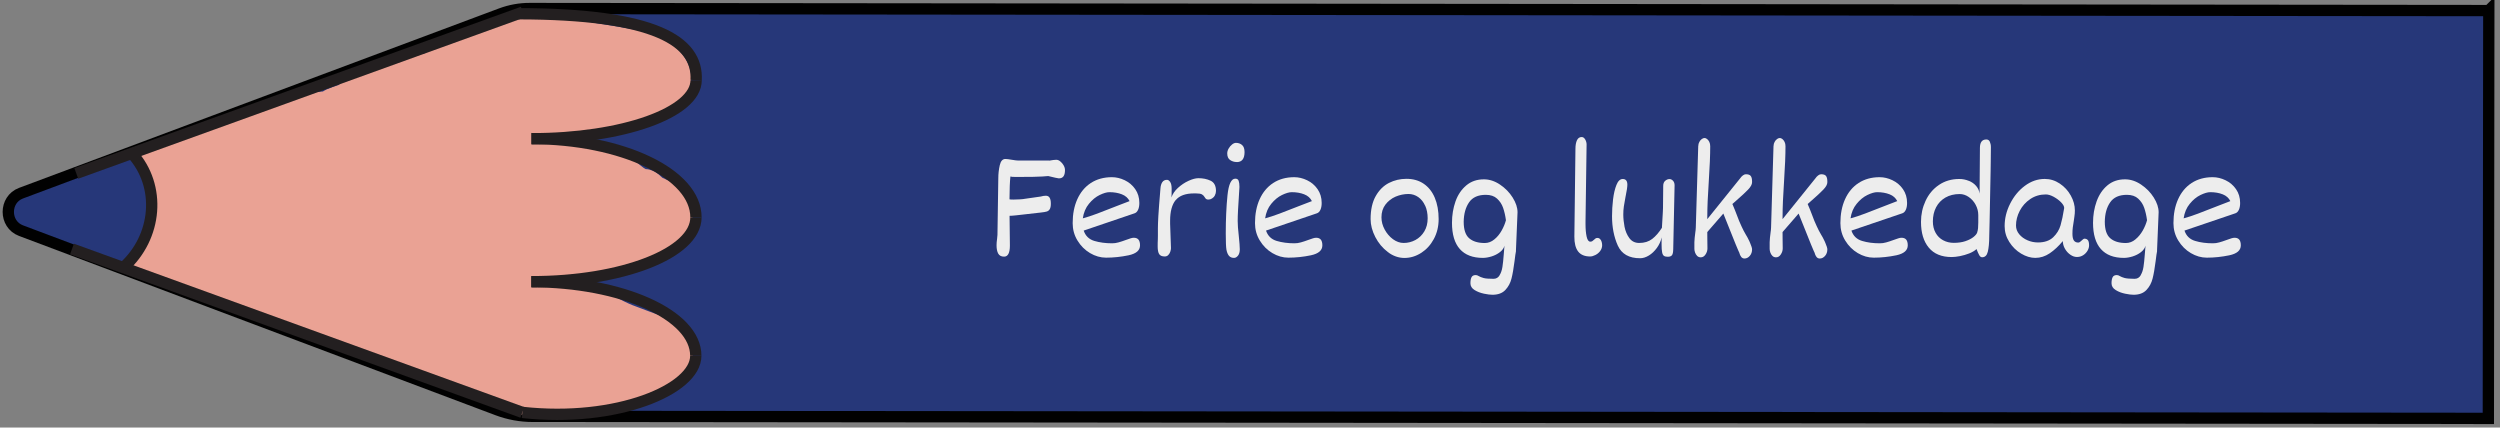 <?xml version="1.0" encoding="UTF-8"?>
<svg id="Layer_1" xmlns="http://www.w3.org/2000/svg" viewBox="0 0 442.05 75.6">
  <rect x="0" y="0" width="442.05" height="75.6" fill="#808080" stroke="none"/>
  <defs>
    <style>
      .cls-1 {
        fill: none;
        stroke: #231f20;
      }

      .cls-1, .cls-2 {
        stroke-miterlimit: 10;
        stroke-width: 2px;
      }

      .cls-2 {
        fill: #263779;
        stroke: #010101;
      }

      .cls-3 {
        fill: #eaa294;
      }

      .cls-4 {
        fill: #ededed;
      }

      .cls-5 {
        fill: #c18678;
      }
    </style>
  </defs>
  <path class="cls-2" d="M440.07,1.86l-.08,72.12-345.8-.36c-2.13,0-4.24-.39-6.24-1.14L3.71,40.78c-2.99-1.13-2.99-5.49,0-6.62L88.57,2.43c1.64-.61,3.37-.93,5.11-.92l346.38.36Z"/>
  <path class="cls-5" d="M56.33,23.25c-1.28.77-2,1.97-2.45,3.3-.21.16-.4.34-.6.52-1.28-.09-2.59.18-3.67.84-.41.25-.77.55-1.11.87-.82-.03-1.65.06-2.48.32-4.38,1.33-5.34,5.96-4.55,9.93.72,3.6,3.01,7.39,6.29,9.19.67.37,1.4.67,2.17.87,1.34,1.87,3.45,3.1,6.16,2.99,2.63-.1,5.18-1.48,7.04-3.49.46.11.95.19,1.46.21,5.1.15,7.11-5,6.45-9.37.12-2.1-.74-4.25-2.14-5.79-.15-.17-.32-.31-.48-.46.59-.98.7-2.25.04-3.26-.28-.43-.59-.83-.92-1.21,0,0,0,0,0,0-.31-.43-.61-.86-.93-1.28-.74-.99-1.49-1.99-2.42-2.82-2.14-1.92-5.19-2.95-7.85-1.35Z"/>
  <path class="cls-3" d="M90.05,3.01c-.91.12-1.61.55-2.27,1.16-.04.04-.31.3-.51.51-.24.04-.49.16-.73.21-.3.07-.61.12-.91.17-.1.01-.36.05-.45.06-1.37.16-2.77.28-4.08.73-1.49.52-2.51,1.4-3.75,2.31.35-.26-.51.32-.48.3-.26.16-.53.3-.79.44-.41.22-.82.42-1.24.62-.29,0-.59,0-.9.05-1.21.2-2.31.79-3.34,1.43-.48-.11-.98-.11-1.48.08-.68.25-1.34.53-2,.81-.25.1-.49.21-.74.31-.11.05-.88.44-.21.09-.46.25-1,.4-1.5.56-.25.08-.5.14-.75.22-.02,0-.03,0-.05.02-1.62.03-2.87.77-3.96,1.91,0,.01-.02.02-.03.03-.7.22-1.39.46-2.07.76-.25.11-.49.25-.72.39-1.68.15-3.38.17-4.97.77-.87.33-1.72.74-2.53,1.22-.07-.02-.13-.05-.2-.06-1.29-.23-2.38-.05-3.52.61-.67.38-1.32.77-2.01,1.11-.18.09-.36.17-.54.26-.03.01-.22.09-.32.14-.11.04-.28.1-.3.11-.2.07-.4.14-.6.21-.83.29-1.68.55-2.52.81-1.84.55-3.58,1.3-5.34,2.06-.39.17-.79.34-1.18.51-.24.1-.49.21-.73.32-.03.01-.22.09-.33.14-.11.04-.32.13-.35.14-.19.07-.37.13-.56.2-.53.18-1.06.38-1.55.65-.07.04-.12.09-.19.13-.96-.48-2.13-.52-3.08.08-1.47.94-2.12,2.89-1.18,4.45.49.81.85,1.55,1.49,2.27.09.1.18.19.27.29.01.02.02.03.03.05.04.08.06.13.09.17.04.13.09.26.13.4.03.13.13.9.14.8.02.33.04.66.04.99,0,.39-.02.79-.04,1.18-.01.19-.03.38-.04.57,0,.06,0,.1-.01.14,0,.05-.02.13-.05.28-.04.21-.08.42-.13.62-.09.42-.2.83-.3,1.25-.2.84-.33,1.69-.5,2.53-.09.42-.21.83-.32,1.25-.01.03-.01.04-.02.06-.05.1-.1.2-.16.29-.02.04-.05.08-.08.12-1.66.31-2.73,2.45-2.23,3.98.59,1.82,2.2,2.57,4.01,2.27.42-.07.8-.21,1.17-.38.2.21.43.4.7.54,1.85.96,3.78,1.32,5.78,1.81.43.1.86.25,1.29.36,0,0,0,.01.02.02.13.11.33.22.47.3.02,0,.02,0,.03.02.14.11.28.22.42.33.47.37.93.76,1.44,1.08,1.61,1.02,3.61,1.06,5.37,1.73,1.1.42,2.24.78,3.39,1.09.58.78,1.49,1.3,2.56,1.31.93.01,1.31.07,2.23.23.73.12,1.46.22,2.19.32.23.26.49.5.82.65.55.25.99.63,1.49.96.67.45,1.44.76,2.2,1.04,1.26.47,2.59.69,3.87,1.1,2.73.86,5.33,2.08,8.06,2.94,0,0,0,0,0,0,.07.05.13.11.19.16,1.17.85,2.52,1.25,3.83,1.82,1.5.66,2.93,1.46,4.46,2.06,1.54.6,3.15.95,4.7,1.51,2.78,1,5.37,2.35,8.33,2.78,2.14.31,4.59.49,6.67-.3,3,.48,5.79-.47,8.65-1.31.44-.13.86-.29,1.29-.44,2.49.48,4.52-.39,6.8-1.41,2.04-.92,4.52-1.13,5.82-3.19.97-1.53.9-3.41.76-5.14-.22-2.75-1.96-4.39-4.46-5.31-2.04-.76-4.09-1.47-6.12-2.27-1.83-.73-3.45-1.77-5.23-2.6-2.1-.97-4.37-1.36-6.64-1.76-.6-.1-1.21-.21-1.81-.3,1.06-.22,2.1-.52,3.16-.78.21.05.44.07.67.07,1.15,0,2.27-.02,3.41-.2.37-.06.74-.16,1.1-.28.08.03.15.07.23.09,1.36.37,2.97.24,4.29-.22,1.31-.46,2.36-1.31,3.6-1.92.02-.01.03-.02.05-.03.02,0,.03,0,.05-.02.15-.06.3-.12.44-.17.3-.12.59-.23.89-.35.8-.32,1.61-.65,2.38-1.04,1.32-.68,2.44-1.56,3.17-2.87.74-1.32,1.12-2.75.68-4.16-.03-1.06-.27-2.1-.77-2.89-1.01-1.64-2.7-2.34-4.37-3.09-.24-.21-.46-.43-.7-.63-.68-.56-1.47-.88-2.26-.91-.12-.08-.25-.14-.37-.22-.8-.57-1.62-1.41-2.58-1.93-1.94-1.04-4.09-1.47-6.23-1.9-.99-.2-2-.39-3.02-.56.47-.52.7-1.09.77-1.66,3.37-.15,6.79-.63,10.06-1.38,3.23-.74,6.56-2.22,8.41-5.11,2.21-3.45.58-7.28-2.6-9.38-.16-.1-.32-.18-.48-.27-.43-1.07-1.38-1.92-2.88-1.95-2.51-.05-5.15-.76-7.58-1.09-2.56-.34-5.16-1.04-7.83-1.11-2.5-.06-5.2-.33-7.7.03-.61-.34-1.33-.5-2.14-.39Z"/>
  <path class="cls-1" d="M21.79,47.32c6.04-5.41,6.75-14.42,1.58-20.14"/>
  <g>
    <path class="cls-1" d="M91.64,2.43c24.14.03,31.83,4.83,31.45,11.74"/>
    <path class="cls-1" d="M93.97,24.53c16.09.02,29.11-4.61,29.12-10.35"/>
  </g>
  <g>
    <path class="cls-1" d="M93.98,24.51c16.08.02,29.09,6.25,29.08,13.92"/>
    <path class="cls-1" d="M93.95,49.81c16.08.02,29.1-5.06,29.11-11.38"/>
  </g>
  <g>
    <path class="cls-1" d="M93.95,49.81c16.09.02,29.09,5.89,29.08,13.1"/>
    <path class="cls-1" d="M92.36,72.92c16.67,1.84,30.66-4.06,30.67-10"/>
  </g>
  <line class="cls-1" x1="12.73" y1="44.03" x2="92.36" y2="72.92"/>
  <line class="cls-1" x1="13.49" y1="30.66" x2="92.44" y2="2.14"/>
  <g>
    <path class="cls-4" d="M185.51,28.41c.55-.1.97-.16,1.27-.16.22,0,.45.09.69.28s.44.42.6.71c.16.28.24.56.24.82,0,.48-.08.85-.25,1.1-.17.25-.45.38-.83.38-.15,0-.77-.14-1.88-.41-.07,0-.42.03-1.06.08s-2.18.08-4.62.08c-.58,0-.91-.03-1.01-.08-.1.9-.15,2.23-.16,4.01,0,.05.23.07.67.07.34,0,.73-.01,1.18-.04.45-.03.74-.06.89-.1l2.8-.4c.29-.09.59-.14.89-.14.59,0,.88.46.88,1.39,0,.44-.06.77-.19.98-.12.21-.3.35-.52.42-.22.07-.57.13-1.05.18l-.36.04-3.08.35c-.18.02-.51.05-.98.11-.48.05-.85.08-1.12.08l.06,5.24c0,1.32-.34,1.98-1.03,1.98-.49,0-.83-.18-1.03-.53-.2-.35-.3-.85-.3-1.48,0-.31.03-.71.1-1.19.04-.3.06-.51.06-.64l.15-10.01c0-.81.09-1.58.26-2.32.17-.73.5-1.1.99-1.1.24,0,.62.05,1.13.14.52.09.9.14,1.15.14h5.48Z"/>
    <path class="cls-4" d="M201.3,42.36c.18.22.28.56.28,1.02,0,.89-.67,1.47-2.02,1.76-1.34.28-2.67.42-3.98.42-.98,0-1.93-.27-2.84-.81-.91-.54-1.65-1.28-2.22-2.22-.57-.93-.85-1.96-.85-3.07,0-1.6.27-3.01.82-4.23s1.34-2.18,2.39-2.87c1.05-.68,2.29-1.03,3.73-1.03.76,0,1.52.18,2.27.54.75.36,1.37.88,1.85,1.57s.73,1.5.73,2.44c0,.48-.07.88-.22,1.21-.15.33-.35.53-.61.62l-9.01,3.06c.31.93.93,1.54,1.88,1.83.94.28,1.99.42,3.14.42.38,0,.75-.05,1.13-.16.38-.1.82-.25,1.34-.44.33-.12.6-.22.81-.28.21-.07.4-.1.56-.1.37,0,.64.11.83.33ZM194.01,37.77c.95-.36,2.17-.83,3.66-1.42,1-.4,1.69-.66,2.06-.79-.27-.55-.72-.95-1.36-1.2-.64-.25-1.37-.38-2.2-.38-.47,0-1.04.17-1.73.5-.68.33-1.32.85-1.89,1.55-.58.7-.94,1.56-1.09,2.58.74-.2,1.59-.48,2.55-.84Z"/>
    <path class="cls-4" d="M207.88,35.38c-.65.79-.98,2.01-.98,3.65v.5l.15,4.36c0,.16-.04.36-.11.59-.07.23-.19.43-.36.61-.16.17-.37.26-.63.26-.48,0-.8-.14-.98-.41s-.27-.72-.27-1.35c0-.42,0-.85.03-1.3,0-.15.01-.35.01-.59v-1.33c0-.53.03-1.26.08-2.18s.18-2.54.37-4.86c.03-.47.14-.84.33-1.12s.47-.41.83-.41c.2,0,.38.12.56.38.17.25.26.65.26,1.2,0,.84-.01,1.35-.04,1.54.2-.6.58-1.17,1.15-1.69.57-.52,1.19-.94,1.87-1.25.67-.31,1.26-.47,1.76-.47.81,0,1.53.15,2.16.45.62.3.94.9.94,1.8,0,.28-.07.54-.19.78s-.29.42-.5.55c-.2.13-.41.2-.63.2-.19,0-.33-.03-.42-.1-.09-.07-.17-.17-.25-.31-.12-.22-.28-.38-.48-.5-.2-.12-.56-.18-1.07-.18h-.34c-1.51,0-2.59.4-3.24,1.19Z"/>
    <path class="cls-4" d="M218.91,45.19c-.21.27-.44.41-.7.41-.37,0-.66-.11-.87-.33-.21-.22-.38-.59-.48-1.11-.08-.45-.12-1.42-.12-2.9,0-2.45.1-4.68.3-6.68.2-2,.67-2.99,1.39-2.99.3,0,.49.12.59.38.09.25.14.61.14,1.08l-.12,1.98c-.05.67-.09,1.37-.13,2.11-.04.74-.06,1.39-.06,1.97,0,.61.06,1.47.19,2.58.12,1.15.18,1.95.18,2.39,0,.47-.1.84-.31,1.12ZM218.67,28.65c-.41,0-.79-.11-1.14-.34s-.53-.62-.53-1.19c0-.28.08-.57.25-.86.16-.29.37-.53.61-.72s.47-.28.69-.28c.41,0,.76.12,1.06.37.3.25.45.67.45,1.26,0,1.18-.46,1.77-1.38,1.77Z"/>
    <path class="cls-4" d="M233.54,42.36c.18.22.28.56.28,1.02,0,.89-.67,1.47-2.02,1.76-1.34.28-2.67.42-3.98.42-.98,0-1.93-.27-2.84-.81-.91-.54-1.65-1.28-2.22-2.22-.57-.93-.85-1.96-.85-3.07,0-1.6.27-3.01.82-4.23s1.34-2.18,2.39-2.87c1.05-.68,2.29-1.03,3.73-1.03.76,0,1.52.18,2.27.54.75.36,1.37.88,1.85,1.57s.73,1.5.73,2.44c0,.48-.07.88-.22,1.21-.15.33-.35.53-.61.62l-9.01,3.06c.31.93.93,1.54,1.88,1.83.94.28,1.99.42,3.14.42.38,0,.75-.05,1.13-.16.38-.1.82-.25,1.34-.44.33-.12.6-.22.81-.28.21-.07.4-.1.56-.1.37,0,.64.11.83.33ZM226.25,37.77c.95-.36,2.17-.83,3.66-1.42,1-.4,1.69-.66,2.06-.79-.27-.55-.72-.95-1.36-1.2-.64-.25-1.37-.38-2.2-.38-.47,0-1.04.17-1.73.5-.68.33-1.32.85-1.89,1.55-.58.7-.94,1.56-1.09,2.58.74-.2,1.59-.48,2.55-.84Z"/>
    <path class="cls-4" d="M245.39,44.56c-.92-.7-1.66-1.58-2.21-2.65-.55-1.07-.83-2.13-.83-3.17,0-1.64.3-3,.9-4.06s1.38-1.84,2.34-2.33c.96-.49,1.99-.73,3.1-.73,1.18,0,2.2.29,3.05.87.85.58,1.51,1.41,1.96,2.48.45,1.07.68,2.33.68,3.77,0,1.31-.29,2.49-.86,3.54-.57,1.05-1.32,1.86-2.25,2.45s-1.91.88-2.94.88-2.03-.35-2.95-1.05ZM251.99,36.37c-.29-.65-.7-1.16-1.21-1.52-.52-.36-1.09-.55-1.73-.55-.78,0-1.54.16-2.28.47-.73.32-1.33.79-1.8,1.41s-.7,1.37-.7,2.25c0,.74.19,1.46.57,2.16.38.7.87,1.27,1.47,1.71.61.44,1.23.66,1.88.66.73,0,1.43-.17,2.08-.52s1.17-.85,1.57-1.51c.4-.66.6-1.43.6-2.33,0-.84-.15-1.59-.44-2.24Z"/>
    <path class="cls-4" d="M265.15,48.68c.25-.41.42-.9.51-1.48.09-.58.17-1.34.24-2.29.04-.66.08-1.15.12-1.46-.11.42-.37.8-.8,1.13-.42.33-.91.58-1.47.76-.56.17-1.07.26-1.55.26-1.79,0-3.14-.52-4.07-1.56-.93-1.04-1.39-2.59-1.39-4.65,0-1.34.21-2.6.62-3.77s1.05-2.11,1.9-2.83,1.89-1.08,3.13-1.08c.97,0,1.92.31,2.84.93.92.62,1.67,1.38,2.24,2.29.57.91.86,1.78.86,2.6l-.28,6.7v.2c-.06.25-.14.84-.25,1.74-.16,1.27-.34,2.31-.54,3.09-.2.79-.56,1.46-1.09,2.02-.53.56-1.29.84-2.27.84-.39,0-.89-.06-1.5-.19-.62-.13-1.17-.34-1.66-.64s-.74-.7-.74-1.2c0-.47.07-.83.2-1.08s.38-.37.74-.37c.09,0,.17.01.25.04.08.03.15.07.22.11.25.15.56.27.92.37s.95.14,1.76.14c.47,0,.82-.21,1.07-.62ZM264.23,42.33c.52-.42.95-.95,1.29-1.56.35-.62.6-1.23.76-1.83-.11-.82-.28-1.55-.5-2.19s-.58-1.18-1.07-1.63-1.15-.67-1.99-.67c-1.36,0-2.35.44-2.96,1.33s-.93,2.03-.95,3.43c0,1.39.32,2.36.97,2.92.65.56,1.56.84,2.75.84.62,0,1.18-.21,1.7-.64Z"/>
    <path class="cls-4" d="M283.07,42.45c.14.26.22.58.22.93s-.12.7-.35,1.01-.52.54-.86.71c-.34.17-.64.25-.91.25-.97,0-1.68-.3-2.13-.89-.45-.59-.67-1.47-.66-2.62l.19-15.53c0-.62.09-1.13.27-1.51.18-.38.46-.57.83-.57.25,0,.45.14.62.42.16.28.25.58.25.9l-.19,13.61v.48c0,.89.07,1.62.2,2.21.13.59.35.88.65.88.13,0,.24-.03.33-.08.09-.06.19-.14.31-.25s.22-.2.3-.25c.08-.05.19-.08.31-.08.27,0,.47.13.62.4Z"/>
    <path class="cls-4" d="M287.44,34.71c-.14.71-.24,1.3-.31,1.78-.07.48-.1.96-.1,1.44,0,.69.08,1.41.22,2.17.15.76.43,1.43.85,2,.42.57,1,.86,1.74.86.92,0,1.69-.24,2.3-.71s1.18-1.13,1.72-1.97c.02-.25.07-1.16.16-2.75l.03-.71.04-3.95c0-.41.12-.71.36-.91s.49-.3.75-.3c.23,0,.43.1.62.3s.28.47.28.82l-.24,11.27c-.01.53-.08.89-.22,1.07-.14.18-.38.28-.73.28-.3,0-.52-.05-.68-.15-.15-.1-.27-.31-.33-.62-.07-.32-.1-.81-.1-1.48,0-.48,0-.87.03-1.18-.17.69-.46,1.32-.87,1.88s-.88,1.01-1.41,1.33c-.53.32-1.04.48-1.55.48-1.96,0-3.27-.75-3.95-2.26-.67-1.51-1.01-3.23-1.01-5.16,0-.98.06-1.98.18-2.98.12-1,.32-1.86.6-2.56.28-.7.65-1.05,1.11-1.05.55,0,.82.33.82,1.01,0,.39-.1,1.06-.3,2.02Z"/>
    <path class="cls-4" d="M300.29,25.81c0-.26.07-.5.19-.72s.26-.39.43-.51.34-.18.5-.18c.13,0,.27.06.43.18.16.12.29.29.4.51.11.22.16.48.16.77,0,1.51-.08,3.55-.25,6.12-.09,1.39-.16,2.57-.2,3.55-.04.98-.07,1.99-.07,3.02v.2l5.79-7.19c.15-.22.31-.4.5-.54.18-.14.36-.21.53-.21.42,0,.71.1.86.3.16.2.24.53.24.98v.14c0,.37-.23.8-.7,1.29-.47.49-1.14,1.11-2.01,1.87l-.77.68c.14.3.28.64.43,1.03.15.38.25.64.3.77.32.87.61,1.58.88,2.14.24.53.49,1.01.74,1.43.22.34.44.76.67,1.25.02.05.07.16.14.34.08.18.15.37.22.58.07.21.1.37.1.48,0,.45-.13.84-.4,1.15-.27.31-.58.47-.94.47-.23,0-.42-.09-.57-.27-.15-.18-.28-.46-.38-.84,0,.04-.2-.41-.59-1.35-.39-.93-1.12-2.77-2.2-5.49l-2.84,3.27c0,.59,0,1.04.01,1.36l.02,1.52c0,.38-.11.74-.34,1.08-.22.34-.5.51-.84.51-.26,0-.47-.08-.64-.25s-.29-.37-.37-.6c-.08-.23-.12-.44-.12-.63v-1.19c.02-.49.07-1.06.16-1.7.05-.3.08-.6.09-.91l.43-14.39Z"/>
    <path class="cls-4" d="M313.6,25.81c0-.26.07-.5.19-.72s.26-.39.43-.51.34-.18.5-.18c.13,0,.27.06.43.18.16.12.29.29.4.51.11.22.16.48.16.77,0,1.51-.08,3.55-.25,6.12-.09,1.39-.16,2.57-.2,3.55-.04.98-.07,1.99-.07,3.02v.2l5.79-7.19c.15-.22.31-.4.5-.54.18-.14.36-.21.53-.21.42,0,.71.1.86.3.16.2.24.53.24.98v.14c0,.37-.23.8-.7,1.29-.47.49-1.14,1.11-2.01,1.87l-.77.68c.14.3.28.64.43,1.03.15.38.25.64.3.77.32.87.61,1.58.88,2.14.24.53.49,1.01.74,1.43.22.34.44.76.67,1.25.02.05.07.16.14.34.08.18.15.37.22.58.07.21.1.37.1.48,0,.45-.13.84-.4,1.15-.27.31-.58.47-.94.47-.23,0-.42-.09-.57-.27-.15-.18-.28-.46-.38-.84,0,.04-.2-.41-.59-1.35-.39-.93-1.12-2.77-2.2-5.49l-2.84,3.27c0,.59,0,1.04.01,1.36l.02,1.52c0,.38-.11.74-.34,1.08-.22.34-.5.51-.84.51-.26,0-.47-.08-.64-.25s-.29-.37-.37-.6c-.08-.23-.12-.44-.12-.63v-1.19c.02-.49.07-1.06.16-1.7.05-.3.08-.6.09-.91l.43-14.39Z"/>
    <path class="cls-4" d="M337.05,42.36c.18.22.28.56.28,1.02,0,.89-.67,1.47-2.02,1.76-1.35.28-2.67.42-3.98.42-.98,0-1.93-.27-2.84-.81-.91-.54-1.65-1.28-2.22-2.22-.57-.93-.85-1.96-.85-3.07,0-1.6.27-3.01.82-4.23s1.34-2.18,2.39-2.87c1.05-.68,2.29-1.03,3.73-1.03.76,0,1.52.18,2.27.54.75.36,1.37.88,1.85,1.57s.73,1.5.73,2.44c0,.48-.07.88-.22,1.21-.15.33-.35.53-.61.62l-9.01,3.06c.31.93.93,1.54,1.88,1.83s1.99.42,3.14.42c.38,0,.75-.05,1.13-.16.38-.1.82-.25,1.34-.44.33-.12.6-.22.81-.28.21-.07.4-.1.56-.1.37,0,.64.11.83.33ZM329.76,37.77c.95-.36,2.17-.83,3.66-1.42,1-.4,1.69-.66,2.05-.79-.27-.55-.72-.95-1.35-1.2-.64-.25-1.37-.38-2.2-.38-.47,0-1.04.17-1.73.5-.68.33-1.32.85-1.89,1.55-.58.7-.94,1.56-1.09,2.58.75-.2,1.59-.48,2.55-.84Z"/>
    <path class="cls-4" d="M348.13,31.97c.53.22.96.52,1.3.92s.54.85.6,1.36l.03-4.06.03-4.04c0-.99.38-1.49,1.13-1.49.29,0,.5.13.62.4s.19.58.19.95l-.02,2.1-.03,2.14-.18,8.99-.06,2.45c0,1.26-.1,2.2-.26,2.84-.16.64-.5.96-1,.96-.2,0-.37-.12-.51-.37-.14-.25-.3-.6-.48-1.08-.33.3-.76.56-1.29.77-.54.21-1.09.37-1.65.48-.57.11-1.06.16-1.47.16-1.78,0-3.12-.56-4.04-1.67s-1.37-2.63-1.37-4.55c0-1.32.27-2.56.81-3.72s1.32-2.1,2.35-2.8,2.22-1.06,3.6-1.06c.6,0,1.16.11,1.69.33ZM347.52,42.64c.6-.2,1.08-.45,1.43-.73.35-.28.57-.54.65-.78.08-.25.13-.51.16-.79.02-.28.04-.61.04-.99v-1.3c0-.64-.15-1.25-.46-1.83s-.72-1.04-1.23-1.39c-.51-.35-1.04-.52-1.6-.52-.96,0-1.8.21-2.52.62-.72.42-1.27.99-1.65,1.72-.38.73-.57,1.56-.57,2.5,0,.76.16,1.44.48,2.01.32.58.77,1.02,1.33,1.32.57.31,1.2.46,1.89.46.77,0,1.46-.1,2.06-.3Z"/>
    <path class="cls-4" d="M369.19,42.47c.13.19.2.49.2.91,0,.32-.09.64-.28.96-.19.32-.45.59-.77.79-.33.21-.69.31-1.09.31s-.78-.13-1.17-.4c-.39-.27-.71-.62-.96-1.06-.25-.44-.37-.89-.37-1.35-.75.9-1.52,1.62-2.32,2.16-.8.54-1.65.81-2.55.81-.82,0-1.66-.25-2.51-.76s-1.55-1.2-2.09-2.06c-.55-.86-.82-1.8-.82-2.8,0-1.35.32-2.67.97-3.96s1.51-2.35,2.6-3.16,2.26-1.22,3.52-1.22c.95,0,1.84.27,2.66.82.82.55,1.47,1.25,1.95,2.12.48.86.72,1.74.72,2.63,0,.38-.03.76-.09,1.13s-.09.61-.1.71c-.08.44-.14.84-.18,1.18s-.06.71-.06,1.1c0,.56.09.96.26,1.2.17.24.43.36.78.36.09,0,.18-.03.28-.1.09-.07.21-.16.33-.28.02-.02.08-.07.17-.15.09-.08.18-.13.26-.16.31,0,.53.09.66.28ZM363.04,41.96c.63-.61,1.07-1.31,1.3-2.1.23-.79.45-1.81.65-3.08,0-.29-.18-.63-.55-1.01s-.81-.7-1.32-.98c-.51-.27-.97-.41-1.38-.41-1.02,0-1.94.27-2.74.81-.8.54-1.43,1.24-1.87,2.09-.44.85-.66,1.71-.66,2.59,0,.58.19,1.09.57,1.55.38.46.87.81,1.47,1.07s1.21.38,1.84.38c1.16,0,2.06-.31,2.7-.92Z"/>
    <path class="cls-4" d="M378.5,48.68c.25-.41.42-.9.51-1.48.09-.58.17-1.34.24-2.29.04-.66.08-1.15.12-1.46-.11.42-.38.8-.8,1.13s-.91.58-1.47.76c-.56.17-1.07.26-1.55.26-1.79,0-3.14-.52-4.07-1.56-.93-1.04-1.39-2.59-1.39-4.65,0-1.34.21-2.6.63-3.77s1.05-2.11,1.9-2.83,1.89-1.08,3.13-1.08c.97,0,1.92.31,2.84.93.92.62,1.67,1.38,2.24,2.29.57.91.86,1.78.86,2.6l-.28,6.7v.2c-.06.25-.14.84-.25,1.74-.16,1.27-.34,2.31-.54,3.09-.2.79-.56,1.46-1.09,2.02s-1.29.84-2.27.84c-.39,0-.89-.06-1.5-.19-.62-.13-1.17-.34-1.66-.64-.49-.3-.74-.7-.74-1.2,0-.47.07-.83.2-1.08.13-.25.38-.37.74-.37.09,0,.17.01.25.04s.15.07.22.11c.25.15.56.27.92.37.37.09.95.14,1.76.14.47,0,.82-.21,1.07-.62ZM377.58,42.33c.52-.42.95-.95,1.3-1.56.35-.62.6-1.23.76-1.83-.11-.82-.28-1.55-.5-2.19s-.58-1.18-1.07-1.63-1.15-.67-1.99-.67c-1.36,0-2.35.44-2.96,1.33-.62.89-.93,2.03-.95,3.43,0,1.39.32,2.36.97,2.92.65.56,1.56.84,2.75.84.62,0,1.18-.21,1.7-.64Z"/>
    <path class="cls-4" d="M395.94,42.36c.18.22.28.56.28,1.02,0,.89-.67,1.47-2.02,1.76-1.35.28-2.67.42-3.98.42-.98,0-1.93-.27-2.84-.81-.91-.54-1.65-1.28-2.22-2.22-.57-.93-.85-1.96-.85-3.07,0-1.6.27-3.01.82-4.23s1.34-2.18,2.39-2.87c1.05-.68,2.29-1.03,3.73-1.03.76,0,1.52.18,2.27.54.75.36,1.37.88,1.85,1.57s.73,1.5.73,2.44c0,.48-.07.88-.22,1.21-.15.33-.35.53-.61.62l-9.01,3.06c.31.93.93,1.54,1.88,1.83s1.99.42,3.14.42c.38,0,.75-.05,1.13-.16.38-.1.82-.25,1.34-.44.33-.12.6-.22.81-.28.21-.07.4-.1.56-.1.37,0,.64.11.83.33ZM388.66,37.77c.95-.36,2.17-.83,3.66-1.42,1-.4,1.69-.66,2.05-.79-.27-.55-.72-.95-1.35-1.2-.64-.25-1.37-.38-2.2-.38-.47,0-1.04.17-1.73.5-.68.33-1.32.85-1.89,1.55-.58.7-.94,1.56-1.09,2.58.75-.2,1.59-.48,2.55-.84Z"/>
  </g>
</svg>
